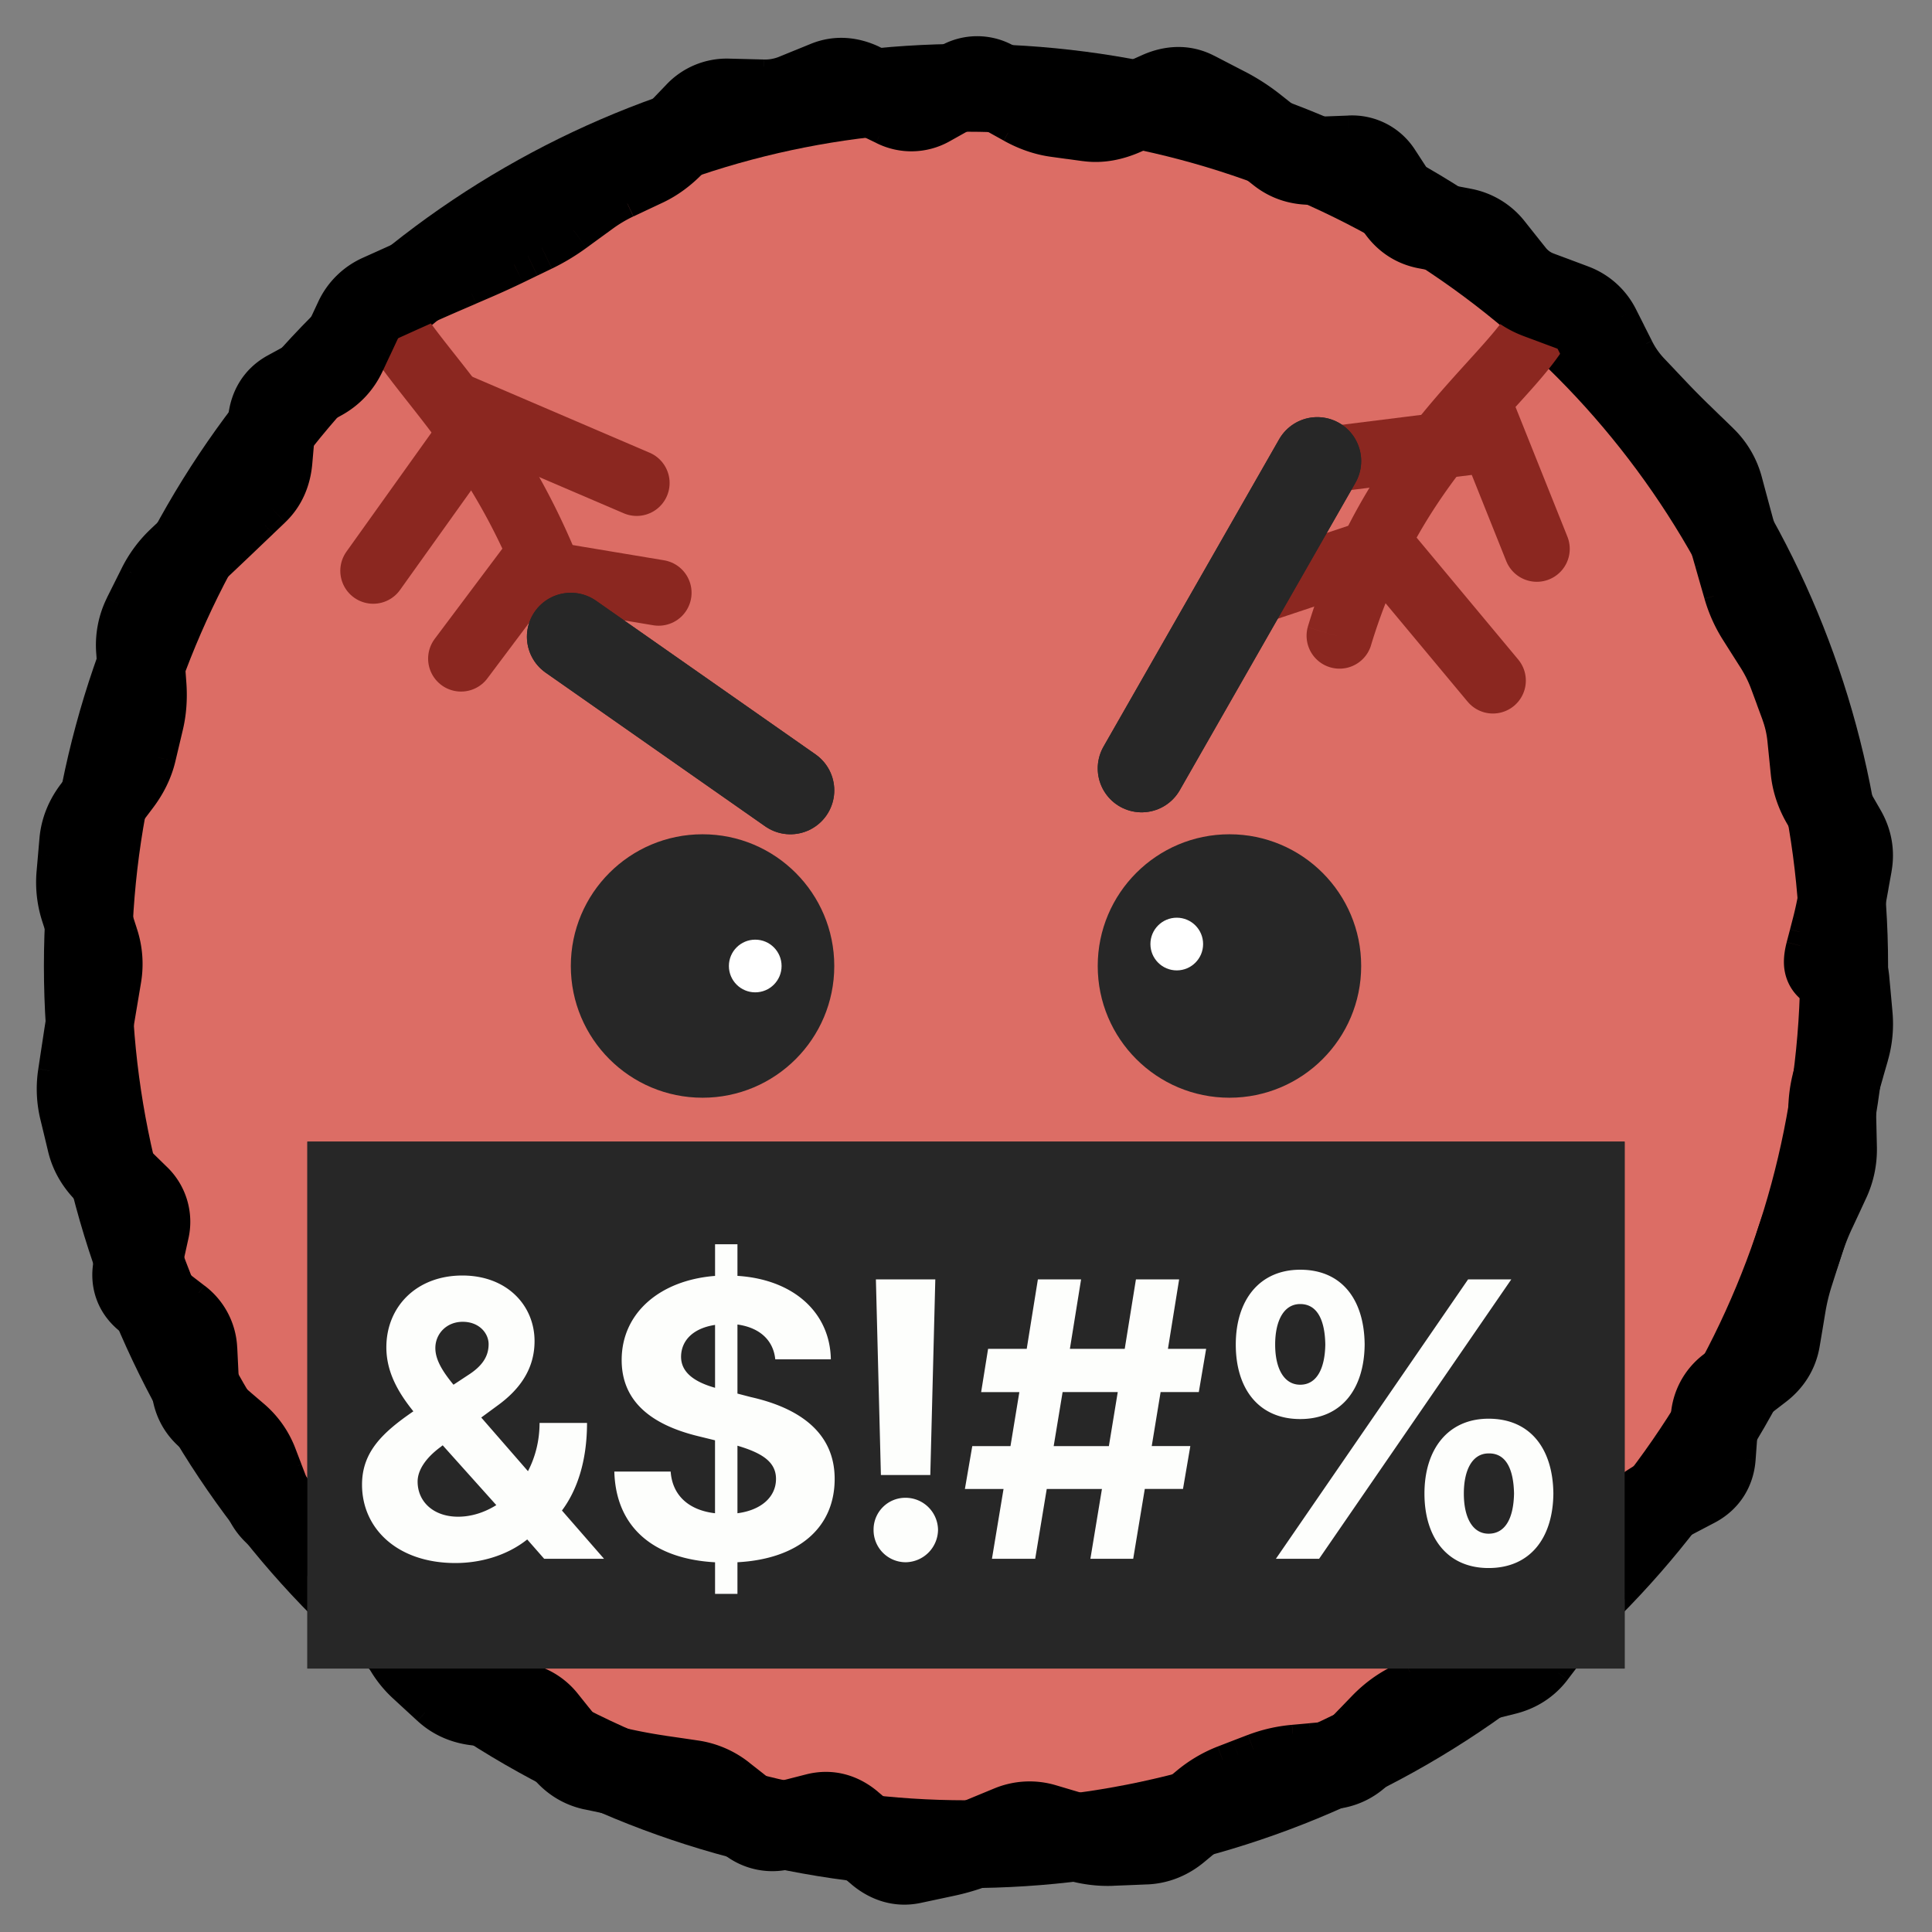 <svg xmlns="http://www.w3.org/2000/svg" width="44" height="44" fill="none"><rect width="100%" height="100%" fill="#808080" stroke="none"/><circle cx="22" cy="22" r="20" fill="#DC6D65" stroke="#000" stroke-width="2"/><path stroke="#8B2720" stroke-linecap="round" stroke-width="1.5" d="M8.5 13 11 9.5l3.5 1.5M10.5 15l1.5-2 3 .5M35 12.5 34 10l-4 .5M34 15.5l-2.5-3-3 1M9 31l2 2 3.5-1M10.5 27l1 2.5L15 28M35.5 30.5l-1 3.5-4-1M34.5 27.5l-2 3-3-1"/><path fill="#8B2720" d="M12.282 14.716a.75.75 0 0 0 1.436-.431l-1.436.43ZM9 7.5l-.636.397c.955 1.529 2.754 2.94 3.918 6.819L13 14.5l.718-.216c-1.236-4.121-3.37-6.043-4.082-7.182L9 7.5ZM12.282 26.785a.75.75 0 0 1 1.436.43l-1.436-.43ZM9 36l-.636-.398c.806-1.29 2.741-4.895 3.918-8.817L13 27l.718.215c-1.223 4.078-3.222 7.806-4.082 9.183L9 36ZM31.218 14.716a.75.75 0 0 1-1.436-.431l1.436.43ZM35 7.5l.636.397c-.25.4-.605.801-.966 1.2-.373.413-.78.852-1.198 1.373-.827 1.029-1.688 2.361-2.254 4.245L30.5 14.5l-.718-.216c.634-2.115 1.607-3.616 2.52-4.754.453-.563.895-1.04 1.256-1.44.374-.413.639-.72.806-.987L35 7.5ZM32.718 26.785a.75.75 0 0 0-1.436.43l1.436-.43ZM36 36l.636-.398c-.806-1.29-2.741-4.895-3.918-8.817L32 27l-.718.215c1.223 4.078 3.222 7.806 4.082 9.183L36 36Z"/><path fill="#272727" d="M7 26h30v12H7z"/><path fill="#FDFEFC" d="M10.372 35.597c-1.318 0-2.127-.782-2.127-1.785 0-.747.47-1.19 1.169-1.67-.343-.426-.615-.892-.615-1.458 0-.923.685-1.635 1.731-1.635 1.02 0 1.644.685 1.644 1.494 0 .606-.308 1.081-.844 1.468l-.37.272 1.064 1.222c.163-.312.264-.686.264-1.099h1.081c0 .866-.224 1.53-.571 1.995l.958 1.099h-1.363l-.386-.44c-.47.374-1.073.537-1.635.537Zm-.861-1.855c0 .457.36.8.922.8.295 0 .594-.092.87-.264l-1.221-1.362-.044.035c-.36.264-.527.545-.527.791Zm.404-3.04c0 .267.167.535.413.834l.334-.22c.316-.202.466-.421.466-.703 0-.246-.211-.51-.59-.51-.368 0-.623.273-.623.598Zm6.37 5.598v-.72c-1.385-.076-2.259-.783-2.294-2.066h1.283c.04.562.435.883 1.01.949v-1.661l-.395-.097c-1.072-.264-1.731-.8-1.731-1.731 0-1.081.883-1.82 2.127-1.916v-.721h.51v.72c1.278.08 2.109.836 2.127 1.9h-1.266c-.044-.436-.356-.722-.861-.792v1.573l.307.08c1.09.245 1.907.8 1.907 1.863 0 1.107-.817 1.823-2.214 1.898v.72h-.51Zm-.774-5.414c-.008.387.339.597.774.72v-1.432c-.497.075-.765.351-.774.712Zm1.284 3.577c.54-.07.878-.37.878-.782 0-.387-.316-.59-.878-.756v1.538Zm4.506-5.326-.114 4.456h-1.125l-.114-4.456H21.3Zm-.668 6.442a.732.732 0 0 1-.738-.738.724.724 0 0 1 .738-.73.74.74 0 0 1 .73.73.747.747 0 0 1-.73.738Zm4.2-.079.263-1.59h-1.257l-.263 1.59h-.985l.264-1.59h-.88l.168-.976h.87l.202-1.23h-.87l.158-.985h.88l.254-1.582h.984l-.255 1.582h1.249l.255-1.582h.984l-.255 1.582h.87l-.167.984h-.87l-.202 1.23h.879l-.167.976h-.87l-.264 1.591h-.976Zm-.836-2.566h1.257l.202-1.23H24.2l-.203 1.23Zm5.614-.616c-.949 0-1.467-.694-1.467-1.696 0-1.01.536-1.705 1.468-1.705.958 0 1.459.694 1.467 1.705-.009 1.01-.527 1.696-1.468 1.696Zm0-.782c.378 0 .563-.369.572-.914-.009-.545-.176-.923-.572-.923-.377 0-.57.387-.57.923 0 .545.201.914.57.914Zm4.29 4.175c-.94 0-1.46-.694-1.46-1.696 0-1.011.537-1.705 1.46-1.705.958 0 1.467.694 1.476 1.705-.009 1.01-.527 1.696-1.476 1.696Zm0-.782c.386 0 .57-.36.58-.914-.01-.545-.176-.923-.58-.914-.37 0-.563.377-.563.914 0 .553.202.914.563.914Zm-4.843.571 4.377-6.363h.984L30.042 35.5h-.984Z"/><path stroke="#272727" stroke-linecap="round" stroke-width="2" d="m13 14.5 5 3.5M30 10.5l-4 7"/><circle cx="16" cy="22" r="3" fill="#272727"/><circle cx="17.2" cy="22" r=".6" fill="#fff"/><circle cx="3" cy="3" r="3" fill="#272727" transform="matrix(-1 0 0 1 31 19)"/><circle cx="26.8" cy="21.5" r=".6" fill="#fff"/><path fill="#000" d="m42.069 22.757.996-.09-.996.09Zm.034.379-.996.09.996-.09Zm-.07.745.96.275-.96-.275Zm-.21.733-.962-.275.962.275Zm-.096.752 1-.023-1 .023Zm.017.77-1 .023 1-.023Zm-.153.733-.907-.422.907.422Zm-.323.694-.906-.421.906.421Zm-.276.705-.952-.306.952.306Zm-.23.715.953.306-.953-.306Zm-.178.743.986.165-.986-.165Zm-.13.772-.986-.165.987.165Zm-.392.637-.609-.793.61.793Zm-.328.252.61.793-.61-.793Zm-.328.252-.609-.793.61.793Zm-.359.679-.997-.072.997.072Zm-.031.427.997.072-.997-.072Zm-.031.427-.997-.073.997.073Zm-.403.622.466.885-.466-.885Zm-.743.39-.465-.885.465.885Zm-.627.465-.725-.69.725.69Zm-.512.538-.724-.69.724.69Zm-.465.587-.835-.55.835.55Zm-.21.318-.835-.55.835.55Zm-.21.318.836.55-.835-.55Zm-.444.626.795.606-.795-.606Zm-.47.616.796.606-.796-.606Zm-.63.407.243.97-.242-.97Zm-.394.099-.242-.97.242.97Zm-.394.098-.242-.97.242.97Zm-.723.27.464.886-.464-.886Zm-.656.344-.464-.886.464.886Zm-.6.454.719.695-.72-.695Zm-.546.566-.72-.695.72.695Zm-.664.317-.09-.996.09.996Zm-.391.035.09.997-.09-.996Zm-.391.036.09.996-.09-.996Zm-.735.167-.36-.933.36.933Zm-.69.265.36.934-.36-.934Zm-.662.397.639.77-.64-.77Zm-.637.53.638.769-.638-.77Zm-.703.28-.041-1 .04 1Zm-.768.031.041 1-.04-1Zm-.77-.099-.285.96.285-.96Zm-.774-.229.284-.959-.284.96Zm-.754.037.382.925-.382-.925Zm-.368.152.382.924-.382-.924Zm-.367.152-.382-.924.382.924Zm-.752.234.208.978-.208-.978Zm-.385.082-.208-.978.208.978Zm-.384.082.208.978-.208-.978Zm-.729-.209.646-.763-.646.763Zm-.687-.581-.646.763.646-.763Zm-.742-.189.247.97-.247-.97Zm-.4.102-.247-.969.248.97Zm-.398.102.247.97-.247-.97Zm-.717-.148.618-.786-.618.786Zm-.319-.25-.618.785.619-.786Zm-.318-.251-.618.785.618-.785Zm-.69-.305-.146.989.145-.99Zm-1.496-.244.206-.978-.206.978Zm-.375-.079.205-.978-.205.978Zm-.376-.079-.206.98.206-.98Zm-.629-.395.78-.625-.78.625Zm-.506-.632-.78.625.78-.625Zm-.67-.359.102-.995-.101.995Zm-.831-.085-.102.995.102-.995Zm-.697-.3-.677.735.677-.736Zm-.56-.517-.678.736.677-.736Zm-.447-.633-.914.405.914-.405Zm-.166-.375.914-.404-.914.404Zm-.166-.375.915-.404-.915.404Zm-.413-.642-.735.677.735-.677Zm-.494-.537-.735.678.735-.678Zm-.618-.438.418-.909-.418.909Zm-.37-.171.417-.908-.418.908Zm-.372-.17-.418.908.418-.909Zm-.509-.532.935-.357-.935.357Zm-.137-.361-.935.356.935-.356Zm-.138-.362.934-.356-.934.356Zm-.436-.616-.65.76.65-.76Zm-.297-.255.65-.76-.65.76Zm-.298-.255.65-.76-.65.76Zm-.318-.663.998-.05-.998.05Zm-.4-1.485.61-.793-.61.793Zm-.678-.522-.61.792.61-.792Zm-.244-.686.976.216-.976-.216Zm.188-.852-.976-.216.976.216Zm-.84-1.337.697-.716-.698.716Zm-.402-.675.973-.234-.973.234Zm-.178-.744-.973.233.973-.233Zm-.03-.758-.99-.15.99.15Zm.058-.387.989.15-.989-.15Zm.059-.387-.989-.15.989.15Zm.122-.762.986.167-.986-.167Zm.063-.375.986.167-.986-.166Zm.063-.374-.986-.167.986.167Zm-.06-.756.951-.309-.95.309Zm-.247-.762-.951.309.951-.309Zm-.09-.76-.996-.087.996.087Zm.351-1.469-.797-.604.797.604Zm.252-.332.797.604-.797-.604Zm.251-.332-.797-.604.797.604Zm.337-.69-.973-.231.973.232Zm.17-2.298-.998.07.997-.07Zm.14-.75.895.446-.895-.446Zm.17-.34.895.445-.895-.445Zm.169-.34-.895-.446.895.445Zm.456-.613.687.727-.687-.727Zm.574-.542-.687-.726.687.726Zm.56-.532.69.723-.69-.723Zm.545-.521-.69-.723.69.723Zm.312-.699-.997-.087.997.087Zm.467-1.504-.478-.879.478.879Zm.352-.191.477.878-.477-.878Zm.352-.192-.478-.878.478.878Zm.522-.554-.905-.425.905.425Zm.17-.364-.905-.424.906.424Zm.171-.363.905.424-.905-.424Zm.528-.525.411.912-.41-.912Zm.358-.161-.411-.912.41.912Zm1.063-.473-.397-.918.397.918Zm.348-.15-.396-.918.396.918Zm.348-.15.397.917-.397-.918Zm.68-.311.435.9-.436-.9Zm.661-.32-.435-.9.435.9Zm1.23-.816-.589-.808.59.808ZM14 4.025l-.426-.905.426.905Zm.669-.316.426.905-.426-.905Zm.923-.771.721.692-.721-.692Zm.295-.307-.722-.692.722.692Zm.69-.297-.027 1 .026-1Zm1.545-.116.379.926-.379-.926Zm1.474-.249-.437.9.436-.9Zm.79.384.436-.9-.437.9Zm.763-.014.487.874-.487-.874Zm.737-.41-.488-.874.488.873Zm.732-.004-.486.874.486-.874Zm.727.403-.485.875.485-.874Zm.727.252-.135.99.135-.99Zm1.51-.04-.407-.913.407.914Zm.843-.374.406.913-.406-.913Zm.769-.008.459-.888-.46.888Zm.695.36-.46.887.46-.888Zm.657.424.621-.784-.62.784Zm.62.491-.62.784.62-.784Zm.733.23-.038-1 .038 1Zm.844-.032-.038-1 .038 1Zm.656.343-.839.545.839-.545Zm.467.72.839-.545-.84.544Zm.632.434-.185.983.185-.983Zm.798.15-.184.983.184-.983Zm.642.38-.783.622.783-.622Zm.485.61.783-.622-.783.623Zm.623.448-.35.937.35-.937Zm.381.142.35-.937-.35.937Zm.382.143.35-.937-.35.937Zm.56.498-.893.45.893-.45Zm.359.713.893-.45-.893.45Zm.958 1.18.726-.688-.726.688Zm.537.543.697-.717-.697.717Zm.555.539.697-.718-.697.718Zm.38.65-.965.26.965-.26Zm.103.381-.965.26.965-.26Zm.103.38.965-.26-.965.26Zm.207.746-.961.276.961-.276Zm.105.365.96-.276-.96.276Zm.104.364.961-.276-.96.276Zm.306.683.845-.536-.845.536Zm.202.318-.844.536.844-.536Zm.202.319-.844.535.844-.535Zm.331.67-.938.345.938-.345Zm.259.703-.939.345.939-.345Zm.167.726.995-.1-.995.1Zm.076.75-.995.101.995-.1Zm.238.723-.866.5.866-.5Zm.4.694.867-.5-.866.5Zm.132.733-.984-.177.984.177Zm-.069.385-.984-.176.984.176Zm-.07.386.985.177-.984-.177Zm-.144.677-.968-.251.968.25Zm-.151.582.968.251-.968-.251Zm.41 1.048-.995.09.034.38.996-.091.996-.09-.034-.38-.996.091Zm.035.379-.996.09c.012.13 0 .254-.036.38l.962.275.96.275a3.02 3.02 0 0 0 .106-1.11l-.996.09Zm-.07.745-.962-.275-.105.366.962.275.96.276.106-.367-.962-.275Zm-.105.366-.962-.275-.105.367.962.275.961.275.105-.366-.962-.276Zm-.105.367-.962-.275a3.51 3.51 0 0 0-.134 1.05l1-.023 1-.023a1.51 1.51 0 0 1 .057-.454l-.961-.275Zm-.096.752-1 .023.009.385 1-.023.999-.023-.009-.385-1 .023Zm.008.385-1 .023.01.385.999-.023 1-.022-.009-.386-1 .023Zm.009.385-1 .023a.626.626 0 0 1-.06.288l.907.422.907.422c.173-.372.255-.768.246-1.177l-1 .022Zm-.153.733-.907-.422-.16.347.906.422.907.422.161-.348-.907-.421Zm-.161.347-.907-.422-.161.348.906.421.907.422.162-.347-.907-.422Zm-.162.347-.906-.421a7.078 7.078 0 0 0-.322.82l.952.306.952.306c.064-.198.14-.395.231-.59l-.907-.42Zm-.276.705-.952-.306-.115.358.952.305.952.306.115-.357-.952-.306Zm-.115.357-.952-.305-.115.357.953.306.952.306.114-.358-.952-.306Zm-.114.358-.953-.306a6.26 6.26 0 0 0-.213.885l.986.164.987.165c.035-.212.084-.412.145-.602l-.953-.306Zm-.18.743-.986-.164-.064.385.986.165.987.164.064-.386-.986-.164Zm-.064.386-.986-.165-.065.386.987.165.986.164.065-.386-.987-.164Zm-.064.386-.986-.165c-.001.005-.002.005 0 .002a.056.056 0 0 1 .004-.01c.002-.002.003-.003 0 0a.16.16 0 0 1-.02.017l.61.793.608.793c.407-.312.683-.744.77-1.266l-.986-.164Zm-.393.637-.609-.793-.328.252.61.793.608.793.328-.252-.609-.793Zm-.328.252-.609-.793-.328.252.61.793.608.793.328-.252-.609-.793Zm-.328.252-.609-.793a1.898 1.898 0 0 0-.747 1.4l.997.072.997.072.001-.01a.137.137 0 0 1-.026.047l-.004.005-.609-.793Zm-.359.679-.997-.072-.031.426.997.073.997.072.031-.427-.997-.072Zm-.031.427-.997-.073-.031.427.997.073.997.072.031-.427-.997-.072Zm-.031.427-.997-.073c0 .001.004-.044.041-.102a.271.271 0 0 1 .088-.088l.465.885.466.885c.56-.295.89-.814.934-1.435l-.997-.072Zm-.403.622-.465-.885-.371.195.465.885.465.885.372-.195-.466-.885Zm-.371.195-.465-.885-.372.195.465.885.466.886.371-.196-.465-.885Zm-.372.195-.465-.885a3.388 3.388 0 0 0-.887.66l.725.69.724.689c.087-.09.205-.182.369-.268l-.466-.886Zm-.627.465-.725-.69-.255.27.724.689.725.689.255-.27-.724-.688Zm-.256.269-.724-.69-.256.27.724.689.725.689.256-.27-.725-.688Zm-.256.269-.724-.69a5.21 5.21 0 0 0-.576.726l.835.55.835.55c.108-.163.226-.312.355-.447l-.725-.69Zm-.465.587-.835-.55-.21.317.835.55.835.55.21-.317-.835-.55Zm-.21.318-.835-.55-.21.317.836.55.835.55.21-.317-.836-.55Zm-.21.318-.834-.55a10.19 10.19 0 0 1-.405.57l.795.606.795.606c.17-.223.332-.45.485-.682l-.835-.55Zm-.444.626-.795-.606-.235.308.795.606.795.606.235-.308-.795-.606Zm-.235.308-.795-.606-.235.308.795.606.796.606.234-.308-.795-.606Zm-.235.308-.795-.606c-.012.016-.022.03-.077.043l.243.97.242.97c.472-.118.881-.375 1.183-.77l-.796-.607Zm-.63.407-.242-.97-.394.098.242.97.243.97.394-.098-.242-.97Zm-.394.099-.242-.97-.395.098.243.97.242.97.395-.098-.242-.97Zm-.394.098-.242-.97c-.333.083-.649.2-.944.355l.463.886.464.886c.142-.075.308-.138.502-.187l-.243-.97Zm-.723.27-.463-.886-.328.172.463.886.464.886.328-.172-.464-.886Zm-.328.172-.464-.886-.328.172.464.886.464.886.328-.172-.464-.886Zm-.328.172-.464-.886c-.319.167-.605.385-.856.646l.72.694.719.695c.112-.116.227-.201.345-.263l-.464-.886Zm-.6.454-.72-.694-.273.283.72.694.72.694.272-.282-.72-.695Zm-.274.283-.72-.694-.272.282.72.695.72.694.272-.283-.72-.694Zm-.272.283-.72-.695a.129.129 0 0 1-.014.013c-.001.001-.001 0 0 0h-.001a.108.108 0 0 1-.018.003l.089.996.09.996c.5-.045.945-.258 1.293-.619l-.72-.694Zm-.664.317-.09-.996-.39.035.089.996.09.997.39-.036-.089-.996Zm-.391.035-.09-.995-.39.035.089.996.09.996.39-.035-.089-.996Zm-.391.036-.09-.996a3.717 3.717 0 0 0-1.004.23l.359.933.359.934c.137-.053.291-.09.466-.105l-.09-.996Zm-.735.167-.36-.933-.344.132.36.934.358.933.345-.132-.36-.934Zm-.345.133-.359-.934-.344.133.359.933.359.934.344-.133-.359-.933Zm-.344.132-.36-.933a3.372 3.372 0 0 0-.942.56l.639.77.639.77a1.38 1.38 0 0 1 .383-.233l-.36-.934Zm-.663.397-.639-.77-.319.266.64.769.638.77.319-.265-.64-.77Zm-.319.265-.639-.77-.318.265.639.77.638.769.319-.265-.639-.77Zm-.319.265-.638-.77c-.058.048-.086.05-.105.05l.04 1 .042 1c.492-.021.933-.206 1.3-.511l-.638-.77Zm-.702.28-.041-1-.384.017.041.999.04.999.385-.016-.041-1Zm-.384.016-.04-1-.385.016.041 1 .041.998.384-.015-.041-1Zm-.384.015-.04-.999a1.36 1.36 0 0 1-.446-.058l-.284.958-.285.96c.358.105.725.154 1.096.139l-.04-1Zm-.77-.099.284-.958-.387-.115-.284.959-.285.959.387.114.285-.959Zm-.387-.114.284-.959-.387-.115-.284.96-.284.958.386.115.285-.96Zm-.387-.115.284-.959a2.1 2.1 0 0 0-1.42.072l.382.924.382.925c.03-.013.046-.016.088-.003l.284-.959Zm-.754.037-.382-.924-.368.152.382.924.382.924.368-.151-.382-.925Zm-.368.152-.382-.924-.367.152.382.924.382.924.367-.152-.382-.924Zm-.367.152-.382-.924c-.19.078-.382.138-.579.18l.209.978.208.978c.317-.068.625-.164.926-.288l-.382-.924Zm-.752.234-.209-.978-.384.082.208.978.209.978.384-.082-.208-.978Zm-.385.082-.208-.978-.385.082.209.978.208.978.385-.082-.209-.978Zm-.384.082-.209-.978a.252.252 0 0 1 .11.006c.038.01.043.022.016 0l-.646.763-.645.764c.426.36.977.552 1.582.423l-.208-.978Zm-.729-.209.646-.763-.343-.29-.646.763-.646.763.344.29.645-.763Zm-.343-.29.646-.764-.344-.29-.646.763-.646.763.344.291.646-.763Zm-.344-.291.646-.764c-.45-.38-1.024-.55-1.636-.394l.248.97.247.968a.269.269 0 0 1-.109-.004c-.046-.011-.06-.029-.041-.013l.645-.763Zm-.742-.189-.248-.969-.399.102.248.97.247.968.4-.102-.248-.969Zm-.4.102-.247-.969-.399.102.248.97.247.968.4-.102-.248-.969Zm-.398.102-.248-.969c-.004.001.025-.006.072.004a.245.245 0 0 1 .077.031l-.618.786-.619.785a1.786 1.786 0 0 0 1.583.332l-.247-.969Zm-.717-.148.618-.786-.318-.25-.619.785-.618.786.318.25.619-.785Zm-.319-.25.62-.786-.319-.25-.619.785-.618.785.318.25.619-.785Zm-.318-.251.619-.786a2.441 2.441 0 0 0-1.165-.509l-.145.99-.145.989c.063.01.133.034.218.102l.618-.786Zm-.69-.305.144-.99-.373-.055-.145.99-.145.99.373.054.145-.99Zm-.374-.055.145-.99-.373-.054-.145.99-.145.989.373.054.145-.99Zm-.373-.055.145-.99a11.387 11.387 0 0 1-.688-.122l-.206.978-.205.979c.27.057.54.105.809.145l.145-.99Zm-.749-.134.206-.978-.376-.08-.205.98-.206.978.376.079.205-.979Zm-.375-.079.205-.978-.375-.08-.206.98-.206.978.376.079.206-.979Zm-.376-.079.206-.978a.08.08 0 0 1-.019-.007.156.156 0 0 1-.035-.035l-.78.625-.781.625c.305.381.713.646 1.203.75l.206-.98Zm-.629-.395.78-.625-.252-.316-.781.625-.78.625.253.316.78-.625Zm-.253-.316.78-.625-.253-.316-.78.625-.78.625.252.316.781-.625Zm-.253-.316.78-.625a1.945 1.945 0 0 0-1.348-.729l-.101.995-.102.995.016.002s-.005-.001-.011-.005a.09.09 0 0 1-.016-.01c-.003-.003-.002-.003.001.002l.78-.625Zm-.67-.359.102-.995-.416-.042-.101.995-.102.994.416.043.102-.995Zm-.415-.042.101-.995-.416-.043-.101.995-.102.995.416.042.102-.994Zm-.416-.043.101-.995c-.084-.008-.108-.03-.12-.041l-.678.735-.677.736c.361.333.802.512 1.272.56l.102-.995Zm-.697-.3.678-.736-.281-.258-.677.735-.678.736.28.258.678-.736Zm-.28-.259.677-.735-.28-.259-.678.736-.677.736.28.258.678-.736Zm-.28-.258.677-.736a.888.888 0 0 1-.21-.302l-.914.405-.914.405c.161.365.388.692.683.964l.677-.736Zm-.447-.633.914-.405-.166-.374-.914.404-.914.405.166.375.914-.405Zm-.166-.375.914-.404-.165-.375-.915.404-.914.405.166.375.914-.405Zm-.166-.375.915-.404a3.33 3.33 0 0 0-.592-.916l-.736.678-.735.677c.082.09.162.208.234.37l.914-.405Zm-.413-.642.736-.678-.247-.268-.736.678-.735.677.247.268.735-.677Zm-.247-.268.736-.678-.247-.268-.736.677-.735.678.247.268.735-.677Zm-.247-.269.736-.677a2.914 2.914 0 0 0-.936-.67l-.418.909-.418.908a.92.92 0 0 1 .3.208l.736-.678Zm-.618-.438.418-.909-.371-.17-.418.908-.418.909.371.17.418-.908Zm-.37-.171.417-.908-.371-.171-.418.908-.418.909.371.17.418-.908Zm-.372-.17.418-.91c-.012-.004-.016-.008-.016-.008l.002.002a.103.103 0 0 1 .019.022l.003.005-.935.357-.934.356c.19.5.555.868 1.025 1.084l.418-.909Zm-.509-.532.935-.357-.138-.36-.934.355-.935.357.138.36.934-.355Zm-.137-.361.934-.357-.138-.361-.934.356-.934.356.137.362.935-.356Zm-.138-.362.934-.356a2.506 2.506 0 0 0-.72-1.02l-.65.76-.65.76c.074.063.12.13.152.212l.934-.356Zm-.436-.616.65-.76-.297-.254-.65.76-.65.76.297.254.65-.76Zm-.297-.255.65-.76-.298-.254-.65.76-.65.76.297.254.65-.76Zm-.298-.255.65-.76.007.009a.141.141 0 0 1 .024.047v-.009l-1 .05-.998.05c.027.534.25 1.016.667 1.373l.65-.76Zm-.318-.663.998-.05-.02-.408-.999.05-.999.05.02.409 1-.05Zm-.021-.408.999-.05-.02-.409-1 .05-.998.051.02.408.999-.05Zm-.02-.408.998-.05a1.867 1.867 0 0 0-.747-1.412l-.61.793-.611.792.005.004a.176.176 0 0 1-.032-.062l-.002-.015.998-.05Zm-.36-.67.61-.792-.338-.26-.61.792-.61.792.338.26.61-.791Zm-.338-.26.61-.792-.339-.261-.61.792-.61.792.338.261.61-.792Zm-.339-.26.61-.793c.013.01.068.059.102.155a.335.335 0 0 1 .02.166l-.976-.215-.977-.216c-.064.289-.066.612.049.935.115.325.324.576.562.76l.61-.793Zm-.244-.687.976.216.094-.426-.976-.216-.977-.216-.094.426.977.216Zm.094-.426.976.216.094-.426-.976-.216-.976-.216-.095.426.977.216Zm.094-.426.976.216a1.735 1.735 0 0 0-.496-1.661l-.698.716-.698.716c.001 0-.007-.007-.018-.024a.295.295 0 0 1-.032-.072c-.019-.064-.01-.107-.01-.107l.976.216Zm-.218-.73.698-.715-.311-.304-.698.716-.698.716.311.304.698-.716Zm-.311-.303.698-.716-.312-.304-.698.716-.698.716.312.304.698-.716Zm-.312-.304.698-.716a.402.402 0 0 1-.126-.193l-.973.234-.972.233c.11.456.351.843.675 1.158l.698-.716Zm-.4-.675.972-.234-.09-.372-.972.234-.972.233.089.372.972-.233Zm-.09-.372.972-.234-.089-.371-.972.233-.973.233.09.372.972-.233Zm-.09-.372.973-.233a.96.96 0 0 1-.014-.375l-.989-.15-.988-.15a2.96 2.96 0 0 0 .046 1.142l.973-.234Zm-.03-.758.989.15.059-.387-.989-.15-.989-.15-.058.386.988.15Zm.06-.387.988.15.058-.387-.988-.15-.989-.15-.059.387.99.15Zm.058-.387.988.15c.039-.253.079-.5.12-.745l-.986-.167-.986-.166a47.6 47.6 0 0 0-.125.778l.989.15Zm.122-.762.986.167.063-.375-.986-.166-.986-.167-.063.375.986.166Zm.063-.375.986.167.063-.375-.986-.166-.986-.167-.063.375.986.166Zm.063-.374.986.166a2.57 2.57 0 0 0-.095-1.23l-.95.308-.952.309c.035.109.04.198.025.28l.986.167Zm-.06-.756.951-.309-.123-.38-.951.308-.952.309.124.38.951-.308Zm-.123-.38.95-.31-.123-.38-.951.308-.951.309.123.38.952-.308Zm-.124-.382.951-.308a.902.902 0 0 1-.045-.364l-.996-.088-.996-.087a2.9 2.9 0 0 0 .135 1.156l.951-.309Zm-.09-.76.996.088.033-.38-.996-.087-.996-.087-.033.379.996.087Zm.033-.379.996.088.034-.38-.996-.087-.997-.088-.033.38.996.087Zm.034-.379.996.088a.366.366 0 0 1 .085-.195l-.797-.604-.797-.604c-.27.357-.443.77-.484 1.227l.997.088Zm.284-.71.797.603.252-.332-.797-.604-.797-.604-.252.332.797.604Zm.252-.333.797.604.251-.332-.797-.604-.797-.604-.251.332.797.604Zm.251-.332.797.604c.24-.317.42-.671.513-1.061l-.973-.232-.973-.232a.858.858 0 0 1-.16.317l.796.604Zm.337-.69.973.233.085-.358-.973-.232-.973-.232-.085.358.973.232Zm.085-.357.973.232.085-.358-.972-.232-.973-.232-.086.358.973.232Zm.086-.358.972.232c.083-.348.107-.706.082-1.069l-.998.07-.997.07c.012.183-.001.336-.032.465l.973.232Zm.056-.766.998-.07-.03-.41-.997.071-.997.07.029.409.997-.07Zm-.029-.409.998-.07-.03-.409-.997.07-.997.07.029.41.997-.071Zm-.029-.409.998-.07a.43.43 0 0 1 .038-.233l-.895-.446-.895-.445a2.425 2.425 0 0 0-.243 1.265l.997-.07Zm.141-.749.895.446.17-.34-.895-.446-.896-.446-.17.34.896.446Zm.17-.34.895.445.17-.34-.896-.446-.895-.445-.17.34.896.446Zm.169-.34.895.445c.059-.118.14-.228.248-.331l-.687-.727-.687-.726a3.167 3.167 0 0 0-.664.893l.895.445Zm.456-.613.687.727.287-.271-.687-.727-.687-.726-.287.27.687.727Zm.287-.27.687.726.287-.271-.687-.727-.687-.726-.287.27.687.727Zm.287-.272.687.727c.192-.182.38-.36.563-.536l-.69-.723-.692-.723c-.18.173-.366.349-.555.529l.687.726Zm.56-.532.69.723.273-.26-.69-.724-.692-.723-.273.261.691.723Zm.272-.26.691.722.273-.26-.69-.723-.692-.723-.273.26.691.723Zm.273-.261.691.722c.386-.368.574-.842.617-1.334l-.996-.087-.997-.087a.25.25 0 0 1-.014.073l.003-.004a.049.049 0 0 1 .005-.007l.691.724Zm.312-.699.996.087.038-.437-.996-.088-.996-.087-.039.438.997.087Zm.038-.438.996.088.038-.438-.996-.087-.996-.088-.038.438.996.087ZM6.19 9.6l.996.087c.002-.019.002.013-.03.064a.288.288 0 0 1-.098.098l-.477-.878-.478-.879c-.561.305-.857.833-.909 1.42l.996.088Zm.39-.63.478.88.352-.192-.477-.878-.478-.88-.352.192.478.879Zm.353-.19.477.878.352-.191-.477-.879-.478-.878-.352.19.478.88Zm.352-.192.477.879c.423-.23.746-.574.95-1.009l-.905-.424-.905-.425a.195.195 0 0 1-.095.1l.478.88Zm.522-.554.905.424.17-.363-.904-.425-.906-.424-.17.363.905.425Zm.17-.364.906.425.17-.364-.905-.424-.905-.425-.17.364.905.424Zm.171-.363.905.424a.162.162 0 0 1 .013-.023l.004-.005.002-.001a.1.1 0 0 1 .015-.008l-.41-.912-.412-.912a2.04 2.04 0 0 0-1.022 1.012l.905.425Zm.528-.525.411.912.358-.162-.411-.911-.411-.912-.358.161.411.912Zm.358-.161.41.911.358-.16-.41-.912-.412-.912-.357.161.41.912Zm.357-.161.411.911c.234-.105.465-.207.692-.305l-.397-.918-.397-.918c-.237.102-.477.208-.72.318l.411.912Zm.706-.312.397.918.348-.15-.397-.918-.396-.918-.349.15.397.918Zm.348-.15.397.917.348-.15-.397-.918-.396-.918-.348.15.396.919Zm.348-.15.397.917c.245-.106.484-.215.718-.328l-.436-.9-.435-.9c-.207.1-.42.197-.64.292l.396.918Zm.68-.311.435.9.33-.16-.435-.9-.435-.9-.331.16.435.9Zm.33-.16.436.9.33-.16-.435-.9-.435-.9-.331.16.435.9Zm.331-.16.436.9a5.1 5.1 0 0 0 .784-.471l-.59-.808-.588-.808c-.152.11-.311.206-.477.286l.435.9Zm.63-.38.59.809.3-.219-.59-.808-.588-.808-.3.219.589.808Zm.3-.218.59.808.3-.218-.59-.808-.589-.808-.3.218.59.808Zm.3-.218.59.808a2.89 2.89 0 0 1 .47-.28L14 4.025l-.426-.905c-.28.132-.546.29-.797.473l.59.808ZM14 4.025l.427.904.334-.158-.427-.904-.426-.904-.334.157.426.905Zm.334-.158.427.904.334-.157-.426-.905-.427-.904-.334.158.426.904Zm.335-.158.426.905c.349-.165.655-.397.924-.677l-.722-.692-.721-.693a1.15 1.15 0 0 1-.334.253l.427.904Zm.628-.464.722.692.294-.307-.721-.692-.721-.693-.295.307.721.693Zm.295-.307.721.692.295-.307-.721-.692-.722-.692-.294.306.72.693Zm.295-.307.72.692c.01-.01.015-.012.013-.01a.158.158 0 0 1-.07.022l.026-1 .027-1a1.891 1.891 0 0 0-1.438.604l.722.692Zm.69-.297-.027 1 .396.01.026-1 .026-.999-.395-.01-.027 1Zm.395.01-.026 1 .395.01.026-.999.026-1-.395-.01-.026 1Zm.395.011-.026 1c.4.01.79-.06 1.16-.211l-.379-.926-.378-.925a.845.845 0 0 1-.35.062l-.027 1Zm.755-.137.379.926.36-.147-.38-.926-.378-.925-.36.147.38.925Zm.36-.147.378.926.36-.147-.379-.926L18.462 1l-.36.147.379.925Zm.359-.147.379.926a.178.178 0 0 1-.07.01c-.025-.001-.024-.007.009.009l.436-.9.438-.9C19.549.837 19 .78 18.462 1l.378.925Zm.755.045-.437.9.395.192.436-.9.438-.9-.395-.191-.438.9Zm.395.192-.437.9.395.191.436-.9.437-.899-.395-.191-.436.9Zm.395.192-.437.9a1.78 1.78 0 0 0 1.687-.04l-.487-.874-.487-.873a.222.222 0 0 1 .094-.02c.052-.001.078.013.066.007l-.437.9Zm.763-.014.487.874.368-.206-.487-.873-.487-.874-.368.206.487.873Zm.368-.205.488.873.368-.206-.487-.873-.488-.873-.368.205.487.874Zm.369-.206.487.873s-.01.006-.032.012a.317.317 0 0 1-.209-.014l.486-.874.485-.875a1.707 1.707 0 0 0-1.705.005l.488.873Zm.732-.003-.486.874.364.202.486-.874.485-.875-.364-.202-.485.875Zm.364.202L22.495 3l.364.202.485-.874.486-.875-.364-.202-.485.875Zm.363.202-.485.874c.336.187.696.316 1.077.368l.135-.991.135-.991a1.077 1.077 0 0 1-.376-.135l-.486.875Zm.727.25-.135.992.363.05.135-.992.135-.99-.363-.05-.135.99Zm.363.05-.135.991.363.05.135-.991.134-.991-.362-.05-.135.991Zm.363.05-.135.99c.468.064.918-.034 1.325-.215l-.406-.913-.407-.914c-.154.069-.227.063-.242.06l-.135.992Zm.784-.138.406.913.422-.187-.407-.914-.406-.914-.422.188.407.914Zm.421-.188.407.914.421-.188-.406-.913-.407-.914-.421.188.406.913Zm.422-.187.406.913c.04-.017.04-.01.007-.009a.233.233 0 0 1-.103-.024l.459-.888.459-.888c-.551-.285-1.132-.242-1.635-.018l.407.914Zm.769-.008-.46.888.348.18.46-.888.458-.889-.347-.18-.46.889Zm.347.18-.459.888.348.18.459-.889.459-.888-.348-.18-.459.889Zm.348.18-.46.887c.174.09.34.197.497.321l.62-.784.621-.784a5.063 5.063 0 0 0-.82-.53l-.458.89Zm.657.424-.62.784.31.246.62-.784.621-.784-.31-.246-.62.784Zm.31.246-.62.784.31.245.62-.784.621-.784-.31-.245-.62.784Zm.31.245-.62.784c.407.323.889.464 1.39.445l-.037-1-.038-.998a.175.175 0 0 1-.062-.007.08.08 0 0 1-.012-.008l-.62.784Zm.733.23.038 1 .422-.017-.038-1-.038-.998-.422.016.038.999Zm.422-.016.038 1 .422-.017-.038-1-.038-.998-.422.016.038.999Zm.422-.016.038 1a.324.324 0 0 1-.198-.086c-.017-.016-.023-.027-.023-.026l.839-.545.839-.544a1.702 1.702 0 0 0-1.533-.799l.038 1Zm.656.343-.839.545.234.36.838-.545.84-.545-.234-.36-.839.545Zm.233.36-.838.544.233.36.839-.545.839-.544-.234-.36-.839.545Zm.234.36-.839.544c.295.455.735.77 1.286.873l.185-.983.185-.983c-.004 0-.002 0 .004.002a.107.107 0 0 1 .03.019s-.005-.005-.012-.017l-.84.544Zm.632.434-.185.983.4.075.184-.983.185-.983-.399-.075-.185.983Zm.4.075-.185.983.398.075.185-.983.185-.983-.399-.075-.185.983Zm.398.075-.184.983a.178.178 0 0 1 .028.007l.005.002h.001v.001l.009.01.783-.623.783-.622a2.035 2.035 0 0 0-1.24-.74l-.185.982Zm.642.38-.783.622.242.306.783-.623.783-.622-.242-.305-.783.622Zm.242.305-.783.623.243.305.783-.622.783-.623-.243-.305-.783.622Zm.243.306-.783.622c.28.352.64.606 1.057.762l.35-.937.35-.937a.41.41 0 0 1-.191-.133l-.783.623Zm.623.447-.35.937.382.142.35-.937.35-.937-.382-.142-.35.937Zm.381.142-.35.937.382.142.35-.936.35-.937-.382-.143-.35.937Zm.382.143-.35.936a.123.123 0 0 1 .018.009l-.002-.002-.005-.005.006.01.893-.45.893-.449a1.993 1.993 0 0 0-1.104-.986l-.35.937Zm.56.498-.893.45.18.356.892-.45.894-.449-.18-.356-.893.45Zm.18.357-.894.45.18.356.893-.45.893-.45-.18-.356-.892.45Zm.179.356-.894.45c.161.32.363.61.607.868l.726-.687.726-.687a1.628 1.628 0 0 1-.272-.393l-.893.45Zm.439.631-.726.687.26.275.725-.688.727-.687-.26-.274-.726.687Zm.26.274-.727.688.26.274.726-.687.726-.688-.26-.274-.726.687Zm.26.275-.727.687c.183.193.372.385.567.574l.696-.718.697-.717c-.175-.17-.344-.341-.508-.514l-.726.688Zm.536.543-.696.718.277.269.697-.718.696-.717-.277-.27-.697.718Zm.277.27-.696.717.277.27.697-.718.697-.718-.278-.27-.697.718Zm.278.269-.697.717c.053.052.089.11.112.194l.965-.261.966-.26a2.396 2.396 0 0 0-.65-1.108l-.696.718Zm.38.65-.965.26.102.381.966-.26.965-.26-.102-.382-.966.261Zm.103.381-.965.26.102.381.966-.26.965-.26-.103-.382-.965.261Zm.103.38-.966.261c.07.26.14.513.212.76l.961-.275.961-.275a47.648 47.648 0 0 1-.203-.73l-.965.26Zm.207.746-.961.276.104.364.962-.275.96-.276-.104-.364-.96.275Zm.105.365-.962.275.105.364.961-.275.961-.276-.104-.364-.961.276Zm.104.364-.961.276c.096.334.237.649.423.942l.844-.535.845-.536a1.617 1.617 0 0 1-.19-.423l-.96.276Zm.306.683-.844.535.202.319.844-.536.845-.535-.202-.319-.845.536Zm.202.318-.844.536.202.318.844-.535.845-.536-.202-.318-.845.535Zm.202.319-.844.535c.096.153.175.312.237.48l.938-.345.939-.345a4.514 4.514 0 0 0-.425-.86l-.845.535Zm.331.67-.938.345.13.351.938-.345.938-.345-.13-.351-.938.345Zm.13.351-.939.345.13.352.938-.345.938-.345-.129-.352-.938.345Zm.129.352-.939.345c.057.155.094.315.111.482l.995-.1.995-.1a3.96 3.96 0 0 0-.224-.972l-.938.345Zm.167.726-.995.101.038.375.995-.1.995-.1-.038-.376-.995.1Zm.038.376-.995.1.038.375.995-.1.995-.1-.038-.376-.995.1Zm.038.375-.995.1c.04.4.167.776.367 1.122l.866-.5.866-.5a.796.796 0 0 1-.11-.323l-.994.1Zm.238.722-.866.5.2.347.867-.5.865-.5-.2-.347-.866.5Zm.2.347-.865.5.2.347.866-.5.866-.5-.2-.347-.867.5Zm.2.347-.865.5a.173.173 0 0 1 .015.033v.004c0 .003 0 .01-.002.019l.984.177.984.176c.09-.495 0-.979-.25-1.41l-.865.5Zm.132.733-.984-.177-.07.386.985.176.984.177.07-.386-.985-.176Zm-.069.385-.984-.176-.07.386.985.176.984.177.07-.386-.985-.177Zm-.07.386-.984-.176c-.042.239-.086.438-.128.602l.968.25.968.252c.058-.225.112-.476.161-.751l-.984-.177Zm-.144.677-.968-.251-.075.29.968.252.968.251.075-.29-.968-.252Zm-.075.291-.968-.251-.076.29.968.252.968.251.076-.29-.968-.252Zm-.076.291-.968-.251c-.03.117-.08.334-.058.568.012.12.054.36.24.588.222.273.535.386.815.386v-2a.95.95 0 0 1 .734.35.903.903 0 0 1 .202.478c.013.138-.017.21.003.132l-.968-.251Zm.029.291v1h.104v-2h-.104v1Zm.104 0v1h.105v-2h-.105v1Zm.105 0v1a.937.937 0 0 1-.69-.3.797.797 0 0 1-.163-.261c-.022-.062-.014-.072-.005.03l.996-.09.996-.09a2.15 2.15 0 0 0-.108-.538 1.21 1.21 0 0 0-.242-.404 1.063 1.063 0 0 0-.784-.347v1Zm.138.379-.996.09.035.378.996-.09.996-.09-.035-.379-.996.09Z"/><path fill="#272727" d="M7 26h30v12H7z"/><path fill="#FDFEFC" d="M10.372 35.597c-1.318 0-2.127-.782-2.127-1.785 0-.747.47-1.19 1.169-1.67-.343-.426-.615-.892-.615-1.458 0-.923.685-1.635 1.731-1.635 1.02 0 1.644.685 1.644 1.494 0 .606-.308 1.081-.844 1.468l-.37.272 1.064 1.222c.163-.312.264-.686.264-1.099h1.081c0 .866-.224 1.53-.571 1.995l.958 1.099h-1.363l-.386-.44c-.47.374-1.073.537-1.635.537Zm-.861-1.855c0 .457.36.8.922.8.295 0 .594-.092.87-.264l-1.221-1.362-.044.035c-.36.264-.527.545-.527.791Zm.404-3.04c0 .267.167.535.413.834l.334-.22c.316-.202.466-.421.466-.703 0-.246-.211-.51-.59-.51-.368 0-.623.273-.623.598Zm6.37 5.598v-.72c-1.385-.076-2.259-.783-2.294-2.066h1.283c.04.562.435.883 1.01.949v-1.661l-.395-.097c-1.072-.264-1.731-.8-1.731-1.731 0-1.081.883-1.82 2.127-1.916v-.721h.51v.72c1.278.08 2.109.836 2.127 1.9h-1.266c-.044-.436-.356-.722-.861-.792v1.573l.307.08c1.09.245 1.907.8 1.907 1.863 0 1.107-.817 1.823-2.214 1.898v.72h-.51Zm-.774-5.414c-.008.387.339.597.774.72v-1.432c-.497.075-.765.351-.774.712Zm1.284 3.577c.54-.07.878-.37.878-.782 0-.387-.316-.59-.878-.756v1.538Zm4.506-5.326-.114 4.456h-1.125l-.114-4.456H21.3Zm-.668 6.442a.732.732 0 0 1-.738-.738.724.724 0 0 1 .738-.73.74.74 0 0 1 .73.73.747.747 0 0 1-.73.738Zm4.2-.079.263-1.59h-1.257l-.263 1.59h-.985l.264-1.59h-.88l.168-.976h.87l.202-1.23h-.87l.158-.985h.88l.254-1.582h.984l-.255 1.582h1.249l.255-1.582h.984l-.255 1.582h.87l-.167.984h-.87l-.202 1.23h.879l-.167.976h-.87l-.264 1.591h-.976Zm-.836-2.566h1.257l.202-1.23H24.2l-.203 1.23Zm5.614-.616c-.949 0-1.467-.694-1.467-1.696 0-1.01.536-1.705 1.468-1.705.958 0 1.459.694 1.467 1.705-.009 1.01-.527 1.696-1.468 1.696Zm0-.782c.378 0 .563-.369.572-.914-.009-.545-.176-.923-.572-.923-.377 0-.57.387-.57.923 0 .545.201.914.57.914Zm4.29 4.175c-.94 0-1.46-.694-1.46-1.696 0-1.011.537-1.705 1.46-1.705.958 0 1.467.694 1.476 1.705-.009 1.01-.527 1.696-1.476 1.696Zm0-.782c.386 0 .57-.36.58-.914-.01-.545-.176-.923-.58-.914-.37 0-.563.377-.563.914 0 .553.202.914.563.914Zm-4.843.571 4.377-6.363h.984L30.042 35.5h-.984Z"/><path stroke="#272727" stroke-linecap="round" stroke-width="2" d="m13 14.5 5 3.5M30 10.5l-4 7"/></svg>